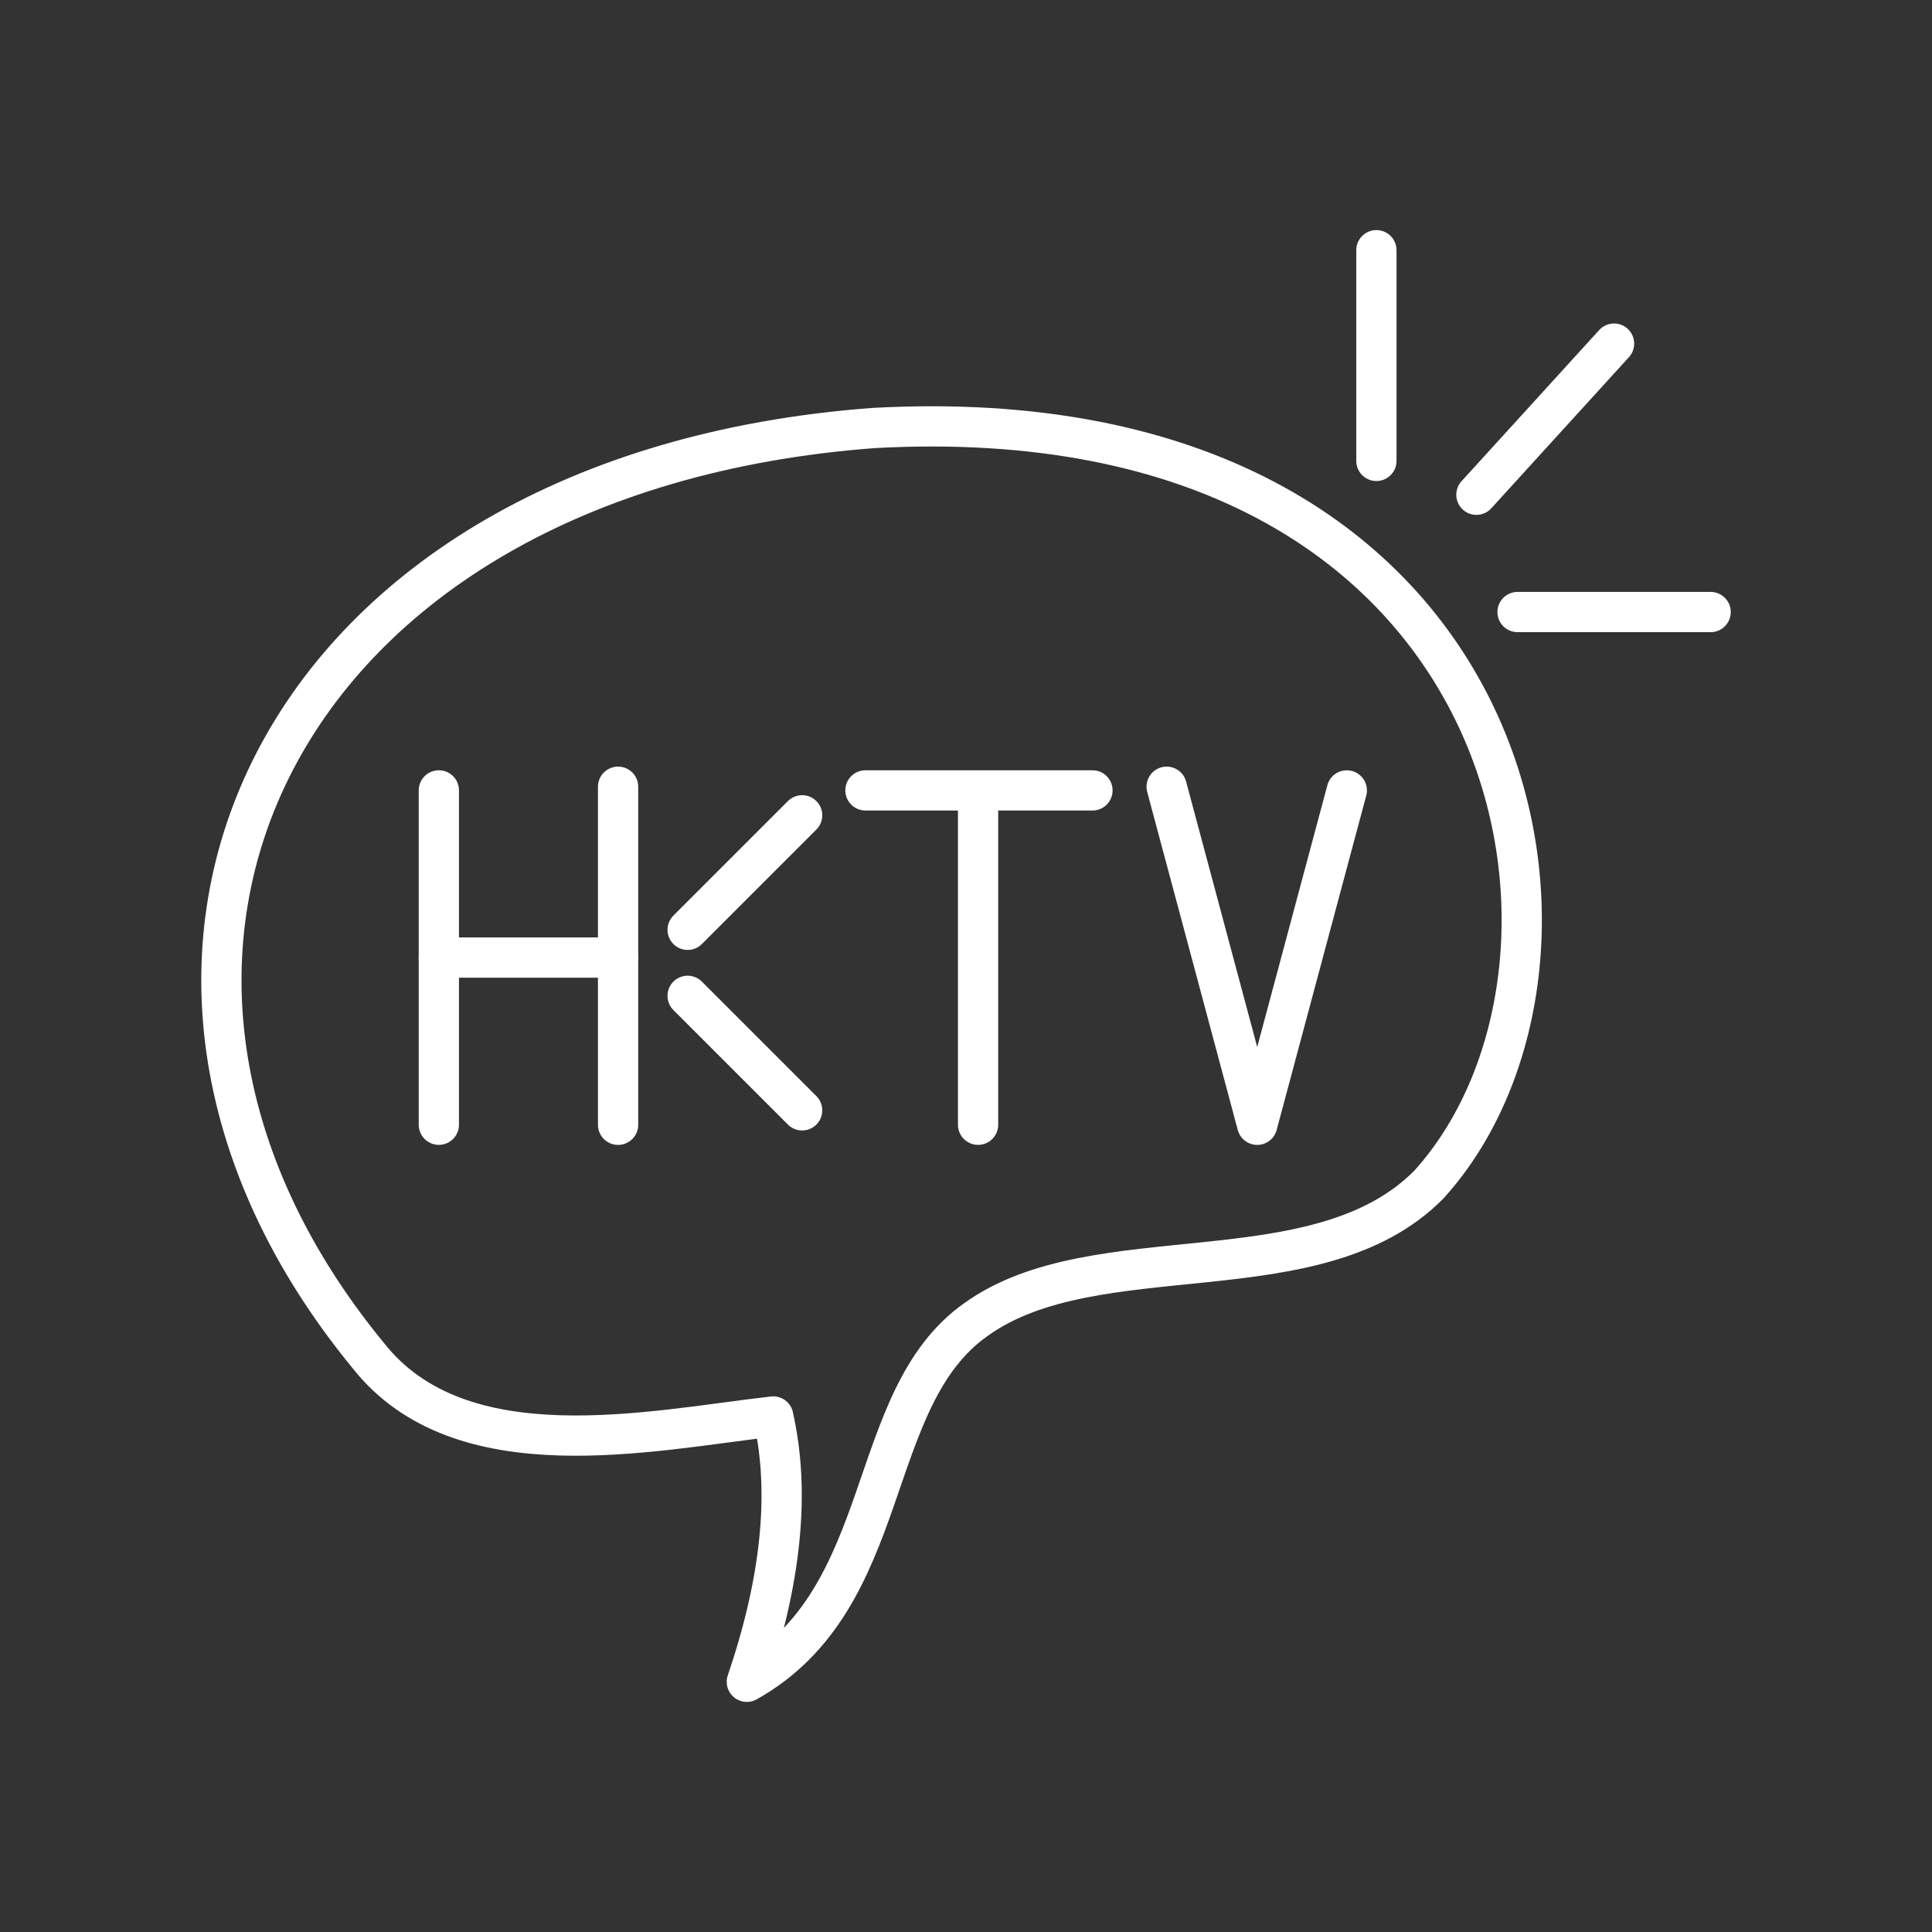<?xml version="1.0" encoding="UTF-8"?><svg id="a" xmlns="http://www.w3.org/2000/svg" viewBox="0 0 48 48"><rect x="0" y="0" width="48" height="48" fill="#333333" stroke="none"/><defs><style>.u{fill:none;stroke:#fff;stroke-linecap:round;stroke-linejoin:round;}</style></defs><g id="d"><g id="e"><g id="f"><path id="g" class="u" d="M19.21,35.193c.43,1.894.193,4.1-.655,6.591,3.698-2.073,2.886-7.023,5.692-9,2.98-2.146,8.482-.539,11.257-3.358,5.009-5.538,2.468-19.687-13.803-18.792-14.869,1.113-20.596,13.254-12.551,23.045,2.307,2.924,7.026,1.858,10.061,1.513Z"/><path id="h" class="u" d="M34.196,11.451v-5.235"/><path id="i" class="u" d="M37.703,15.206h4.797"/><path id="j" class="u" d="M36.681,12.292l3.42-3.755"/><g id="k"><path id="l" class="u" d="M10.903,19.637v8.307"/><path id="m" class="u" d="M15.356,19.546v8.399"/><path id="n" class="u" d="M10.903,23.79h4.452"/><path id="o" class="u" d="M19.929,20.256l-2.845,2.845"/><path id="p" class="u" d="M19.929,27.586l-2.845-2.845"/><path id="q" class="u" d="M21.502,19.637h5.64-2.842v8.307"/><path id="r" class="u" d="M28.985,19.546l2.25,8.399,2.226-8.307"/></g></g></g></g></svg>